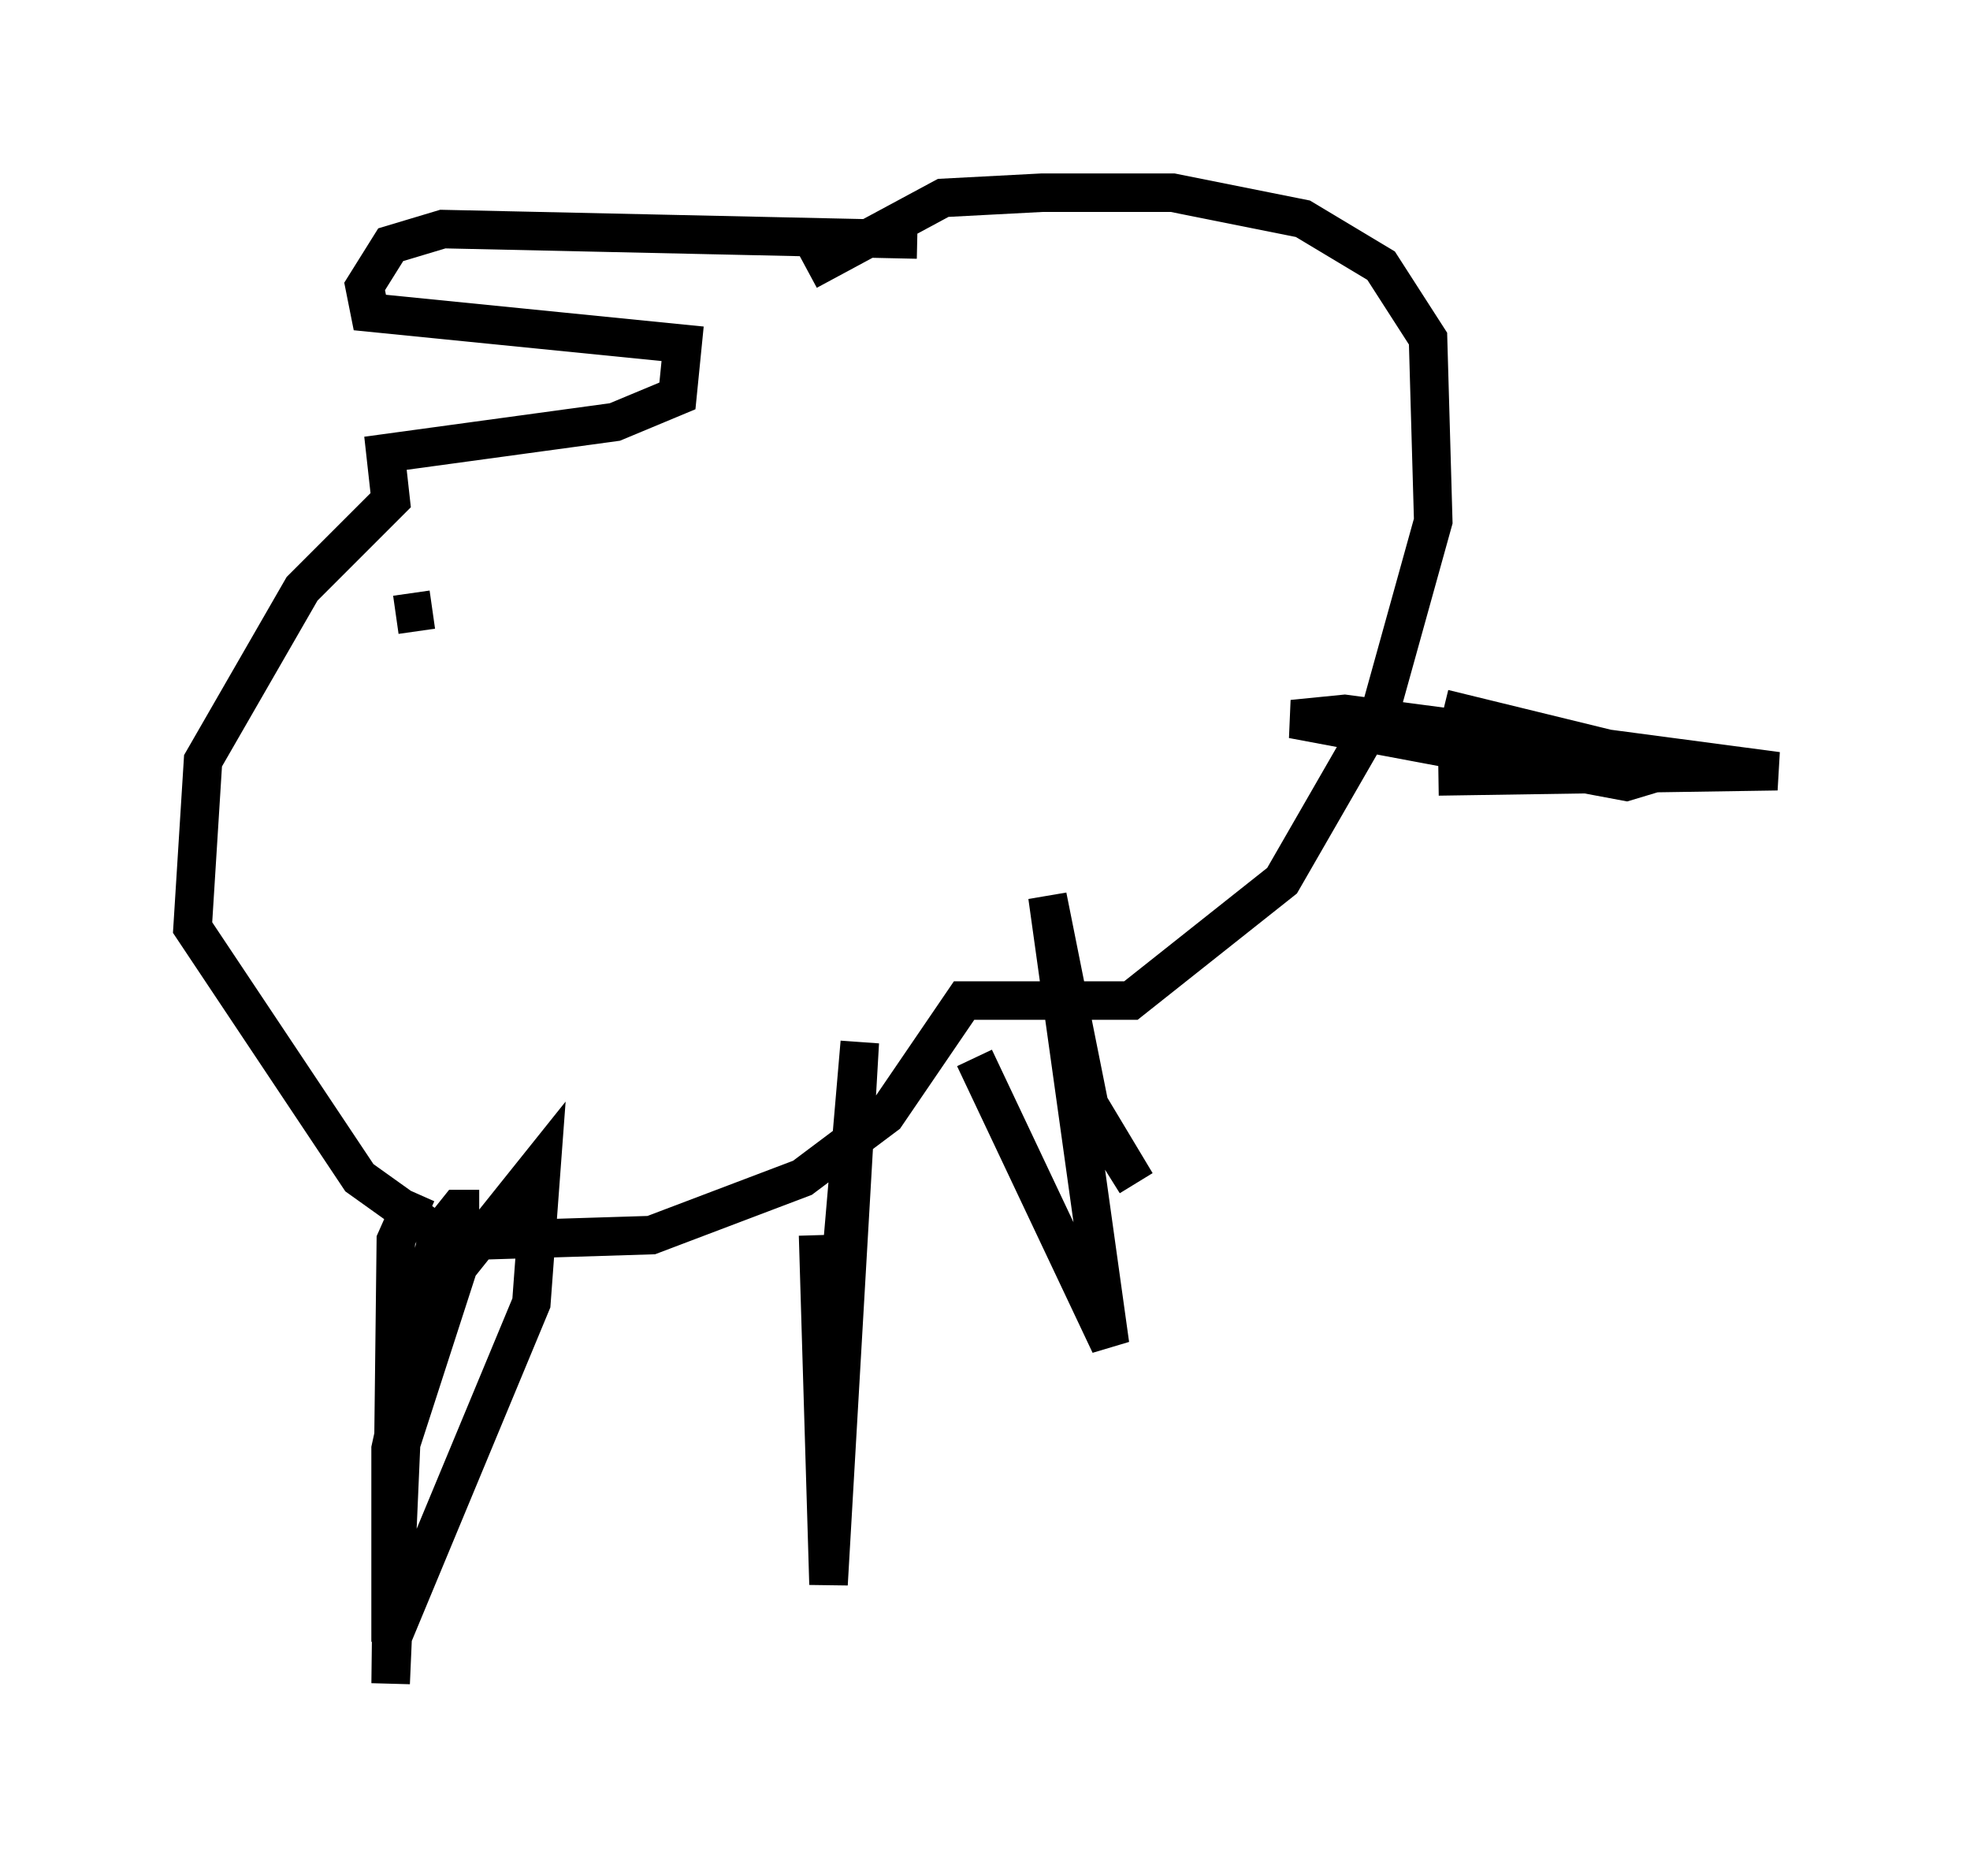 <?xml version="1.0" encoding="utf-8" ?>
<svg baseProfile="full" height="48.701" version="1.1" width="51.136" xmlns="http://www.w3.org/2000/svg" xmlns:ev="http://www.w3.org/2001/xml-events" xmlns:xlink="http://www.w3.org/1999/xlink"><defs /><rect fill="white" height="48.701" width="51.136" x="0" y="0" /><path d="M25.162, 7.165 m-1.353, -0.947 l-12.314, -0.271 -1.353, 0.406 l-0.677, 1.083 0.135, 0.677 l8.119, 0.812 -0.135, 1.353 l-1.624, 0.677 -5.954, 0.812 l0.135, 1.218 -2.3, 2.3 l-2.571, 4.465 -0.271, 4.33 l4.33, 6.495 1.894, 1.353 l1.353, 0.271 4.33, -0.135 l3.924, -1.488 2.165, -1.624 l2.03, -2.977 4.33, 0.0 l3.924, -3.112 2.571, -4.465 l1.353, -4.871 -0.135, -4.736 l-1.218, -1.894 -2.03, -1.218 l-3.383, -0.677 -3.383, 0.0 l-2.571, 0.135 -3.518, 1.894 m-10.149, 23.951 l-0.541, 1.218 -0.135, 11.502 l0.271, -6.225 1.488, -4.601 l2.165, -2.706 -0.271, 3.654 l-3.654, 8.796 0.0, -5.007 l1.218, -5.548 0.541, -0.677 l0.541, 0.0 m8.796, 0.677 l0.271, 9.066 0.812, -14.073 l-0.812, 9.472 m3.789, -9.066 l3.518, 7.442 -1.624, -11.637 l1.083, 5.413 1.218, 2.03 l-1.353, -2.165 m9.337, -10.149 l6.089, 1.488 -1.353, 0.406 l-8.66, -1.624 1.353, -0.135 l11.231, 1.488 -8.796, 0.135 m-26.116, -4.33 l-0.947, 0.135 " fill="none" stroke="black" stroke-width="1" /></svg>